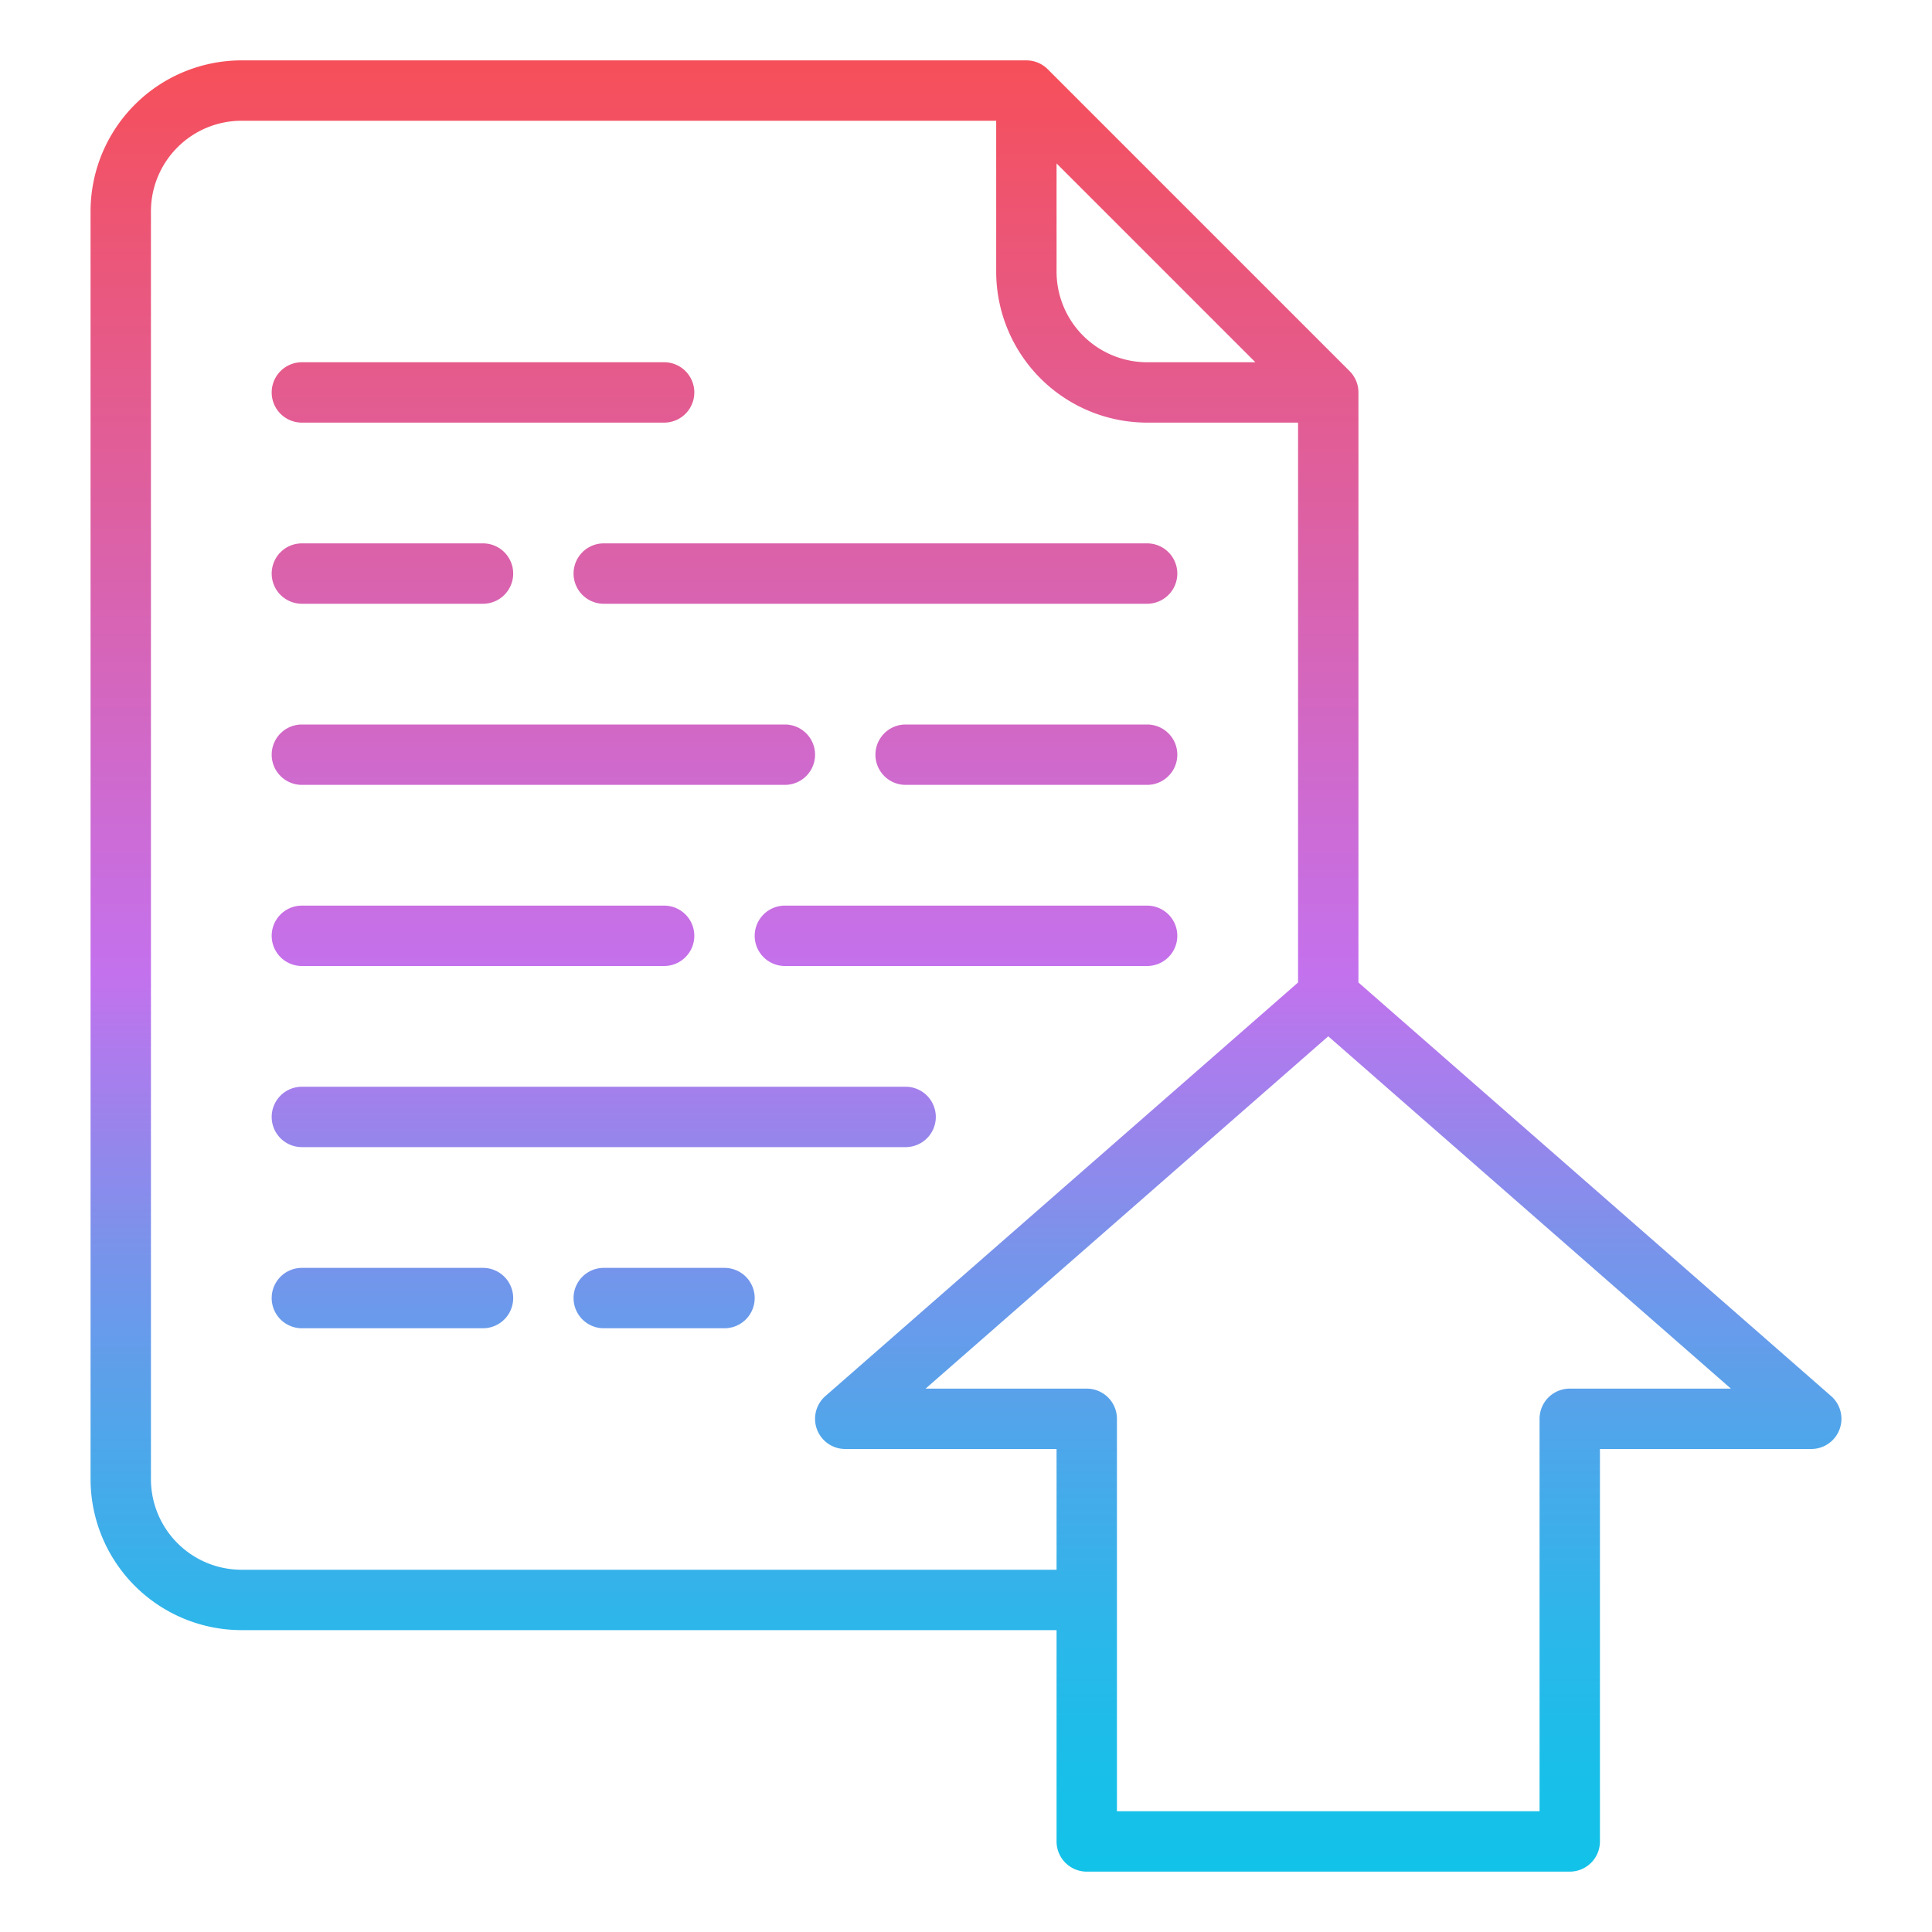 <svg id="Gradient" height="512" viewBox="0 0 512 512" width="512" xmlns="http://www.w3.org/2000/svg" xmlns:xlink="http://www.w3.org/1999/xlink"><linearGradient id="JShine" gradientUnits="userSpaceOnUse" x1="256" x2="256" y1="496" y2="16"><stop offset="0" stop-color="#12c2e9"/><stop offset=".056" stop-color="#19bfe9"/><stop offset=".137" stop-color="#2db6ea"/><stop offset=".235" stop-color="#4da7ea"/><stop offset=".344" stop-color="#7993eb"/><stop offset=".462" stop-color="#b279ed"/><stop offset=".497" stop-color="#c471ed"/><stop offset="1" stop-color="#f64f59"/></linearGradient><path d="m357.657 98.343-80-80a8 8 0 0 0 -5.657-2.343h-208a40.045 40.045 0 0 0 -40 40v336a40.045 40.045 0 0 0 40 40h216v56a8 8 0 0 0 8 8h128a8 8 0 0 0 8-8v-104h56a8 8 0 0 0 5.268-14.021l-125.268-109.609v-156.37a8 8 0 0 0 -2.343-5.657zm-77.657-55.03 52.687 52.687h-28.687a24.027 24.027 0 0 1 -24-24zm0 372.687h-216a24.027 24.027 0 0 1 -24-24v-336a24.027 24.027 0 0 1 24-24h200v40a40.045 40.045 0 0 0 40 40h40v148.37l-125.268 109.609a8 8 0 0 0 5.268 14.021h56zm178.708-48h-42.708a8 8 0 0 0 -8 8v104h-112v-104a8 8 0 0 0 -8-8h-42.708l106.708-93.37zm-298.708-224h144a8 8 0 0 1 0 16h-144a8 8 0 0 1 0-16zm-88 56a8 8 0 0 1 8-8h128a8 8 0 0 1 0 16h-128a8 8 0 0 1 -8-8zm0 96a8 8 0 0 1 8-8h160a8 8 0 0 1 0 16h-160a8 8 0 0 1 -8-8zm0-144a8 8 0 0 1 8-8h48a8 8 0 0 1 0 16h-48a8 8 0 0 1 -8-8zm240 48a8 8 0 0 1 -8 8h-64a8 8 0 0 1 0-16h64a8 8 0 0 1 8 8zm-240 48a8 8 0 0 1 8-8h96a8 8 0 0 1 0 16h-96a8 8 0 0 1 -8-8zm0-144a8 8 0 0 1 8-8h96a8 8 0 0 1 0 16h-96a8 8 0 0 1 -8-8zm240 144a8 8 0 0 1 -8 8h-96a8 8 0 0 1 0-16h96a8 8 0 0 1 8 8zm-176 96a8 8 0 0 1 -8 8h-48a8 8 0 0 1 0-16h48a8 8 0 0 1 8 8zm64 0a8 8 0 0 1 -8 8h-32a8 8 0 0 1 0-16h32a8 8 0 0 1 8 8z" fill="url(#JShine)"/></svg>